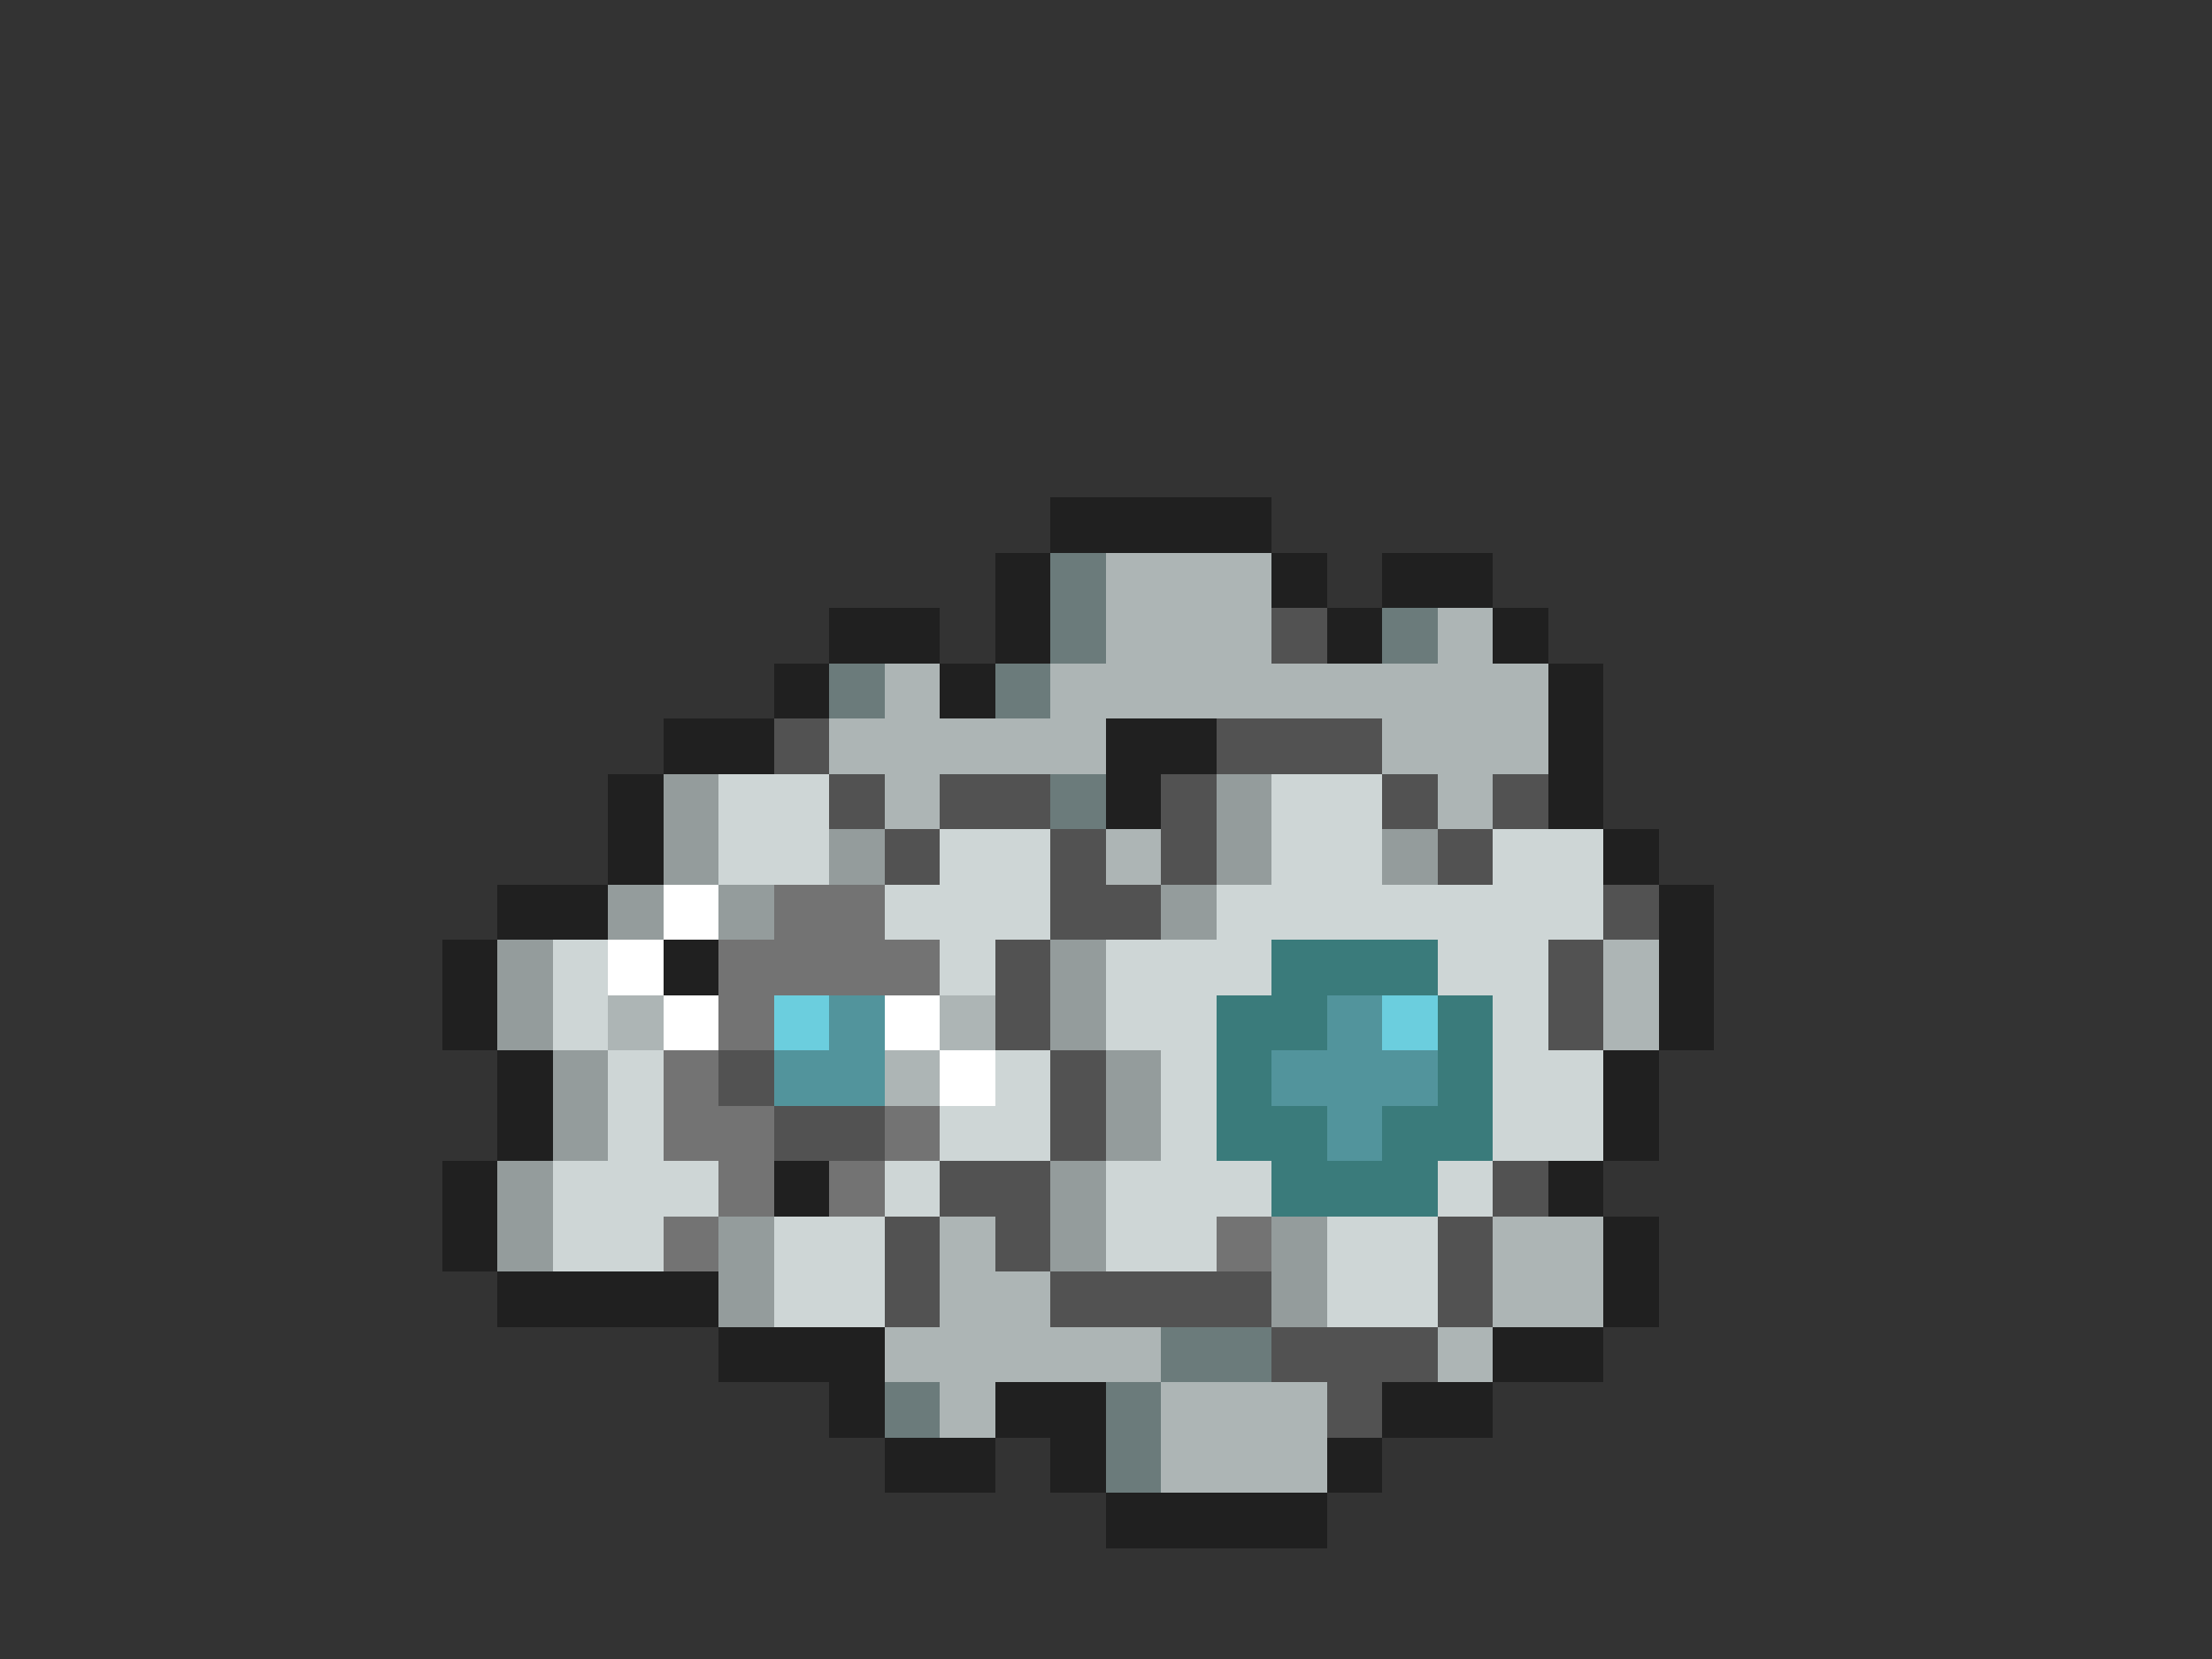 <svg xmlns="http://www.w3.org/2000/svg" viewBox="0 -0.5 40 30" shape-rendering="crispEdges">
<rect x="0" y="-0.5" width="40" height="30" fill="#333333" stroke="none"/>
<path stroke="#202020" d="M19 9h4M18 10h1M23 10h1M25 10h2M15 11h2M18 11h1M24 11h1M27 11h1M14 12h1M17 12h1M28 12h1M12 13h2M20 13h2M28 13h1M11 14h1M20 14h1M28 14h1M11 15h1M29 15h1M9 16h2M30 16h1M8 17h1M12 17h1M30 17h1M8 18h1M30 18h1M9 19h1M29 19h1M9 20h1M29 20h1M8 21h1M14 21h1M28 21h1M8 22h1M29 22h1M9 23h4M29 23h1M13 24h3M27 24h2M15 25h1M18 25h2M25 25h2M16 26h2M19 26h1M24 26h1M20 27h4" />
<path stroke="#6b7b7b" d="M19 10h1M19 11h1M25 11h1M15 12h1M18 12h1M19 14h1M21 24h2M16 25h1M20 25h1M20 26h1" />
<path stroke="#adb5b5" d="M20 10h3M20 11h3M26 11h1M16 12h1M19 12h9M15 13h5M25 13h3M16 14h1M26 14h1M20 15h1M29 17h1M11 18h1M17 18h1M29 18h1M16 19h1M17 22h1M27 22h2M17 23h2M27 23h2M16 24h5M26 24h1M17 25h1M21 25h3M21 26h3" />
<path stroke="#525252" d="M23 11h1M14 13h1M22 13h3M15 14h1M17 14h2M21 14h1M25 14h1M27 14h1M16 15h1M19 15h1M21 15h1M26 15h1M19 16h2M29 16h1M18 17h1M28 17h1M18 18h1M28 18h1M13 19h1M19 19h1M14 20h2M19 20h1M17 21h2M27 21h1M16 22h1M18 22h1M26 22h1M16 23h1M19 23h4M26 23h1M23 24h3M24 25h1" />
<path stroke="#949c9c" d="M12 14h1M22 14h1M12 15h1M15 15h1M22 15h1M25 15h1M11 16h1M13 16h1M21 16h1M9 17h1M19 17h1M9 18h1M19 18h1M10 19h1M20 19h1M10 20h1M20 20h1M9 21h1M19 21h1M9 22h1M13 22h1M19 22h1M23 22h1M13 23h1M23 23h1" />
<path stroke="#ced6d6" d="M13 14h2M23 14h2M13 15h2M17 15h2M23 15h2M27 15h2M16 16h3M22 16h7M10 17h1M17 17h1M20 17h3M26 17h2M10 18h1M20 18h2M27 18h1M11 19h1M18 19h1M21 19h1M27 19h2M11 20h1M17 20h2M21 20h1M27 20h2M10 21h3M16 21h1M20 21h3M26 21h1M10 22h2M14 22h2M20 22h2M24 22h2M14 23h2M24 23h2" />
<path stroke="#ffffff" d="M12 16h1M11 17h1M12 18h1M16 18h1M17 19h1" />
<path stroke="#737373" d="M14 16h2M13 17h4M13 18h1M12 19h1M12 20h2M16 20h1M13 21h1M15 21h1M12 22h1M22 22h1" />
<path stroke="#3a7b7b" d="M23 17h3M22 18h2M26 18h1M22 19h1M26 19h1M22 20h2M25 20h2M23 21h3" />
<path stroke="#6bcede" d="M14 18h1M25 18h1" />
<path stroke="#52949c" d="M15 18h1M24 18h1M14 19h2M23 19h3M24 20h1" />
</svg>